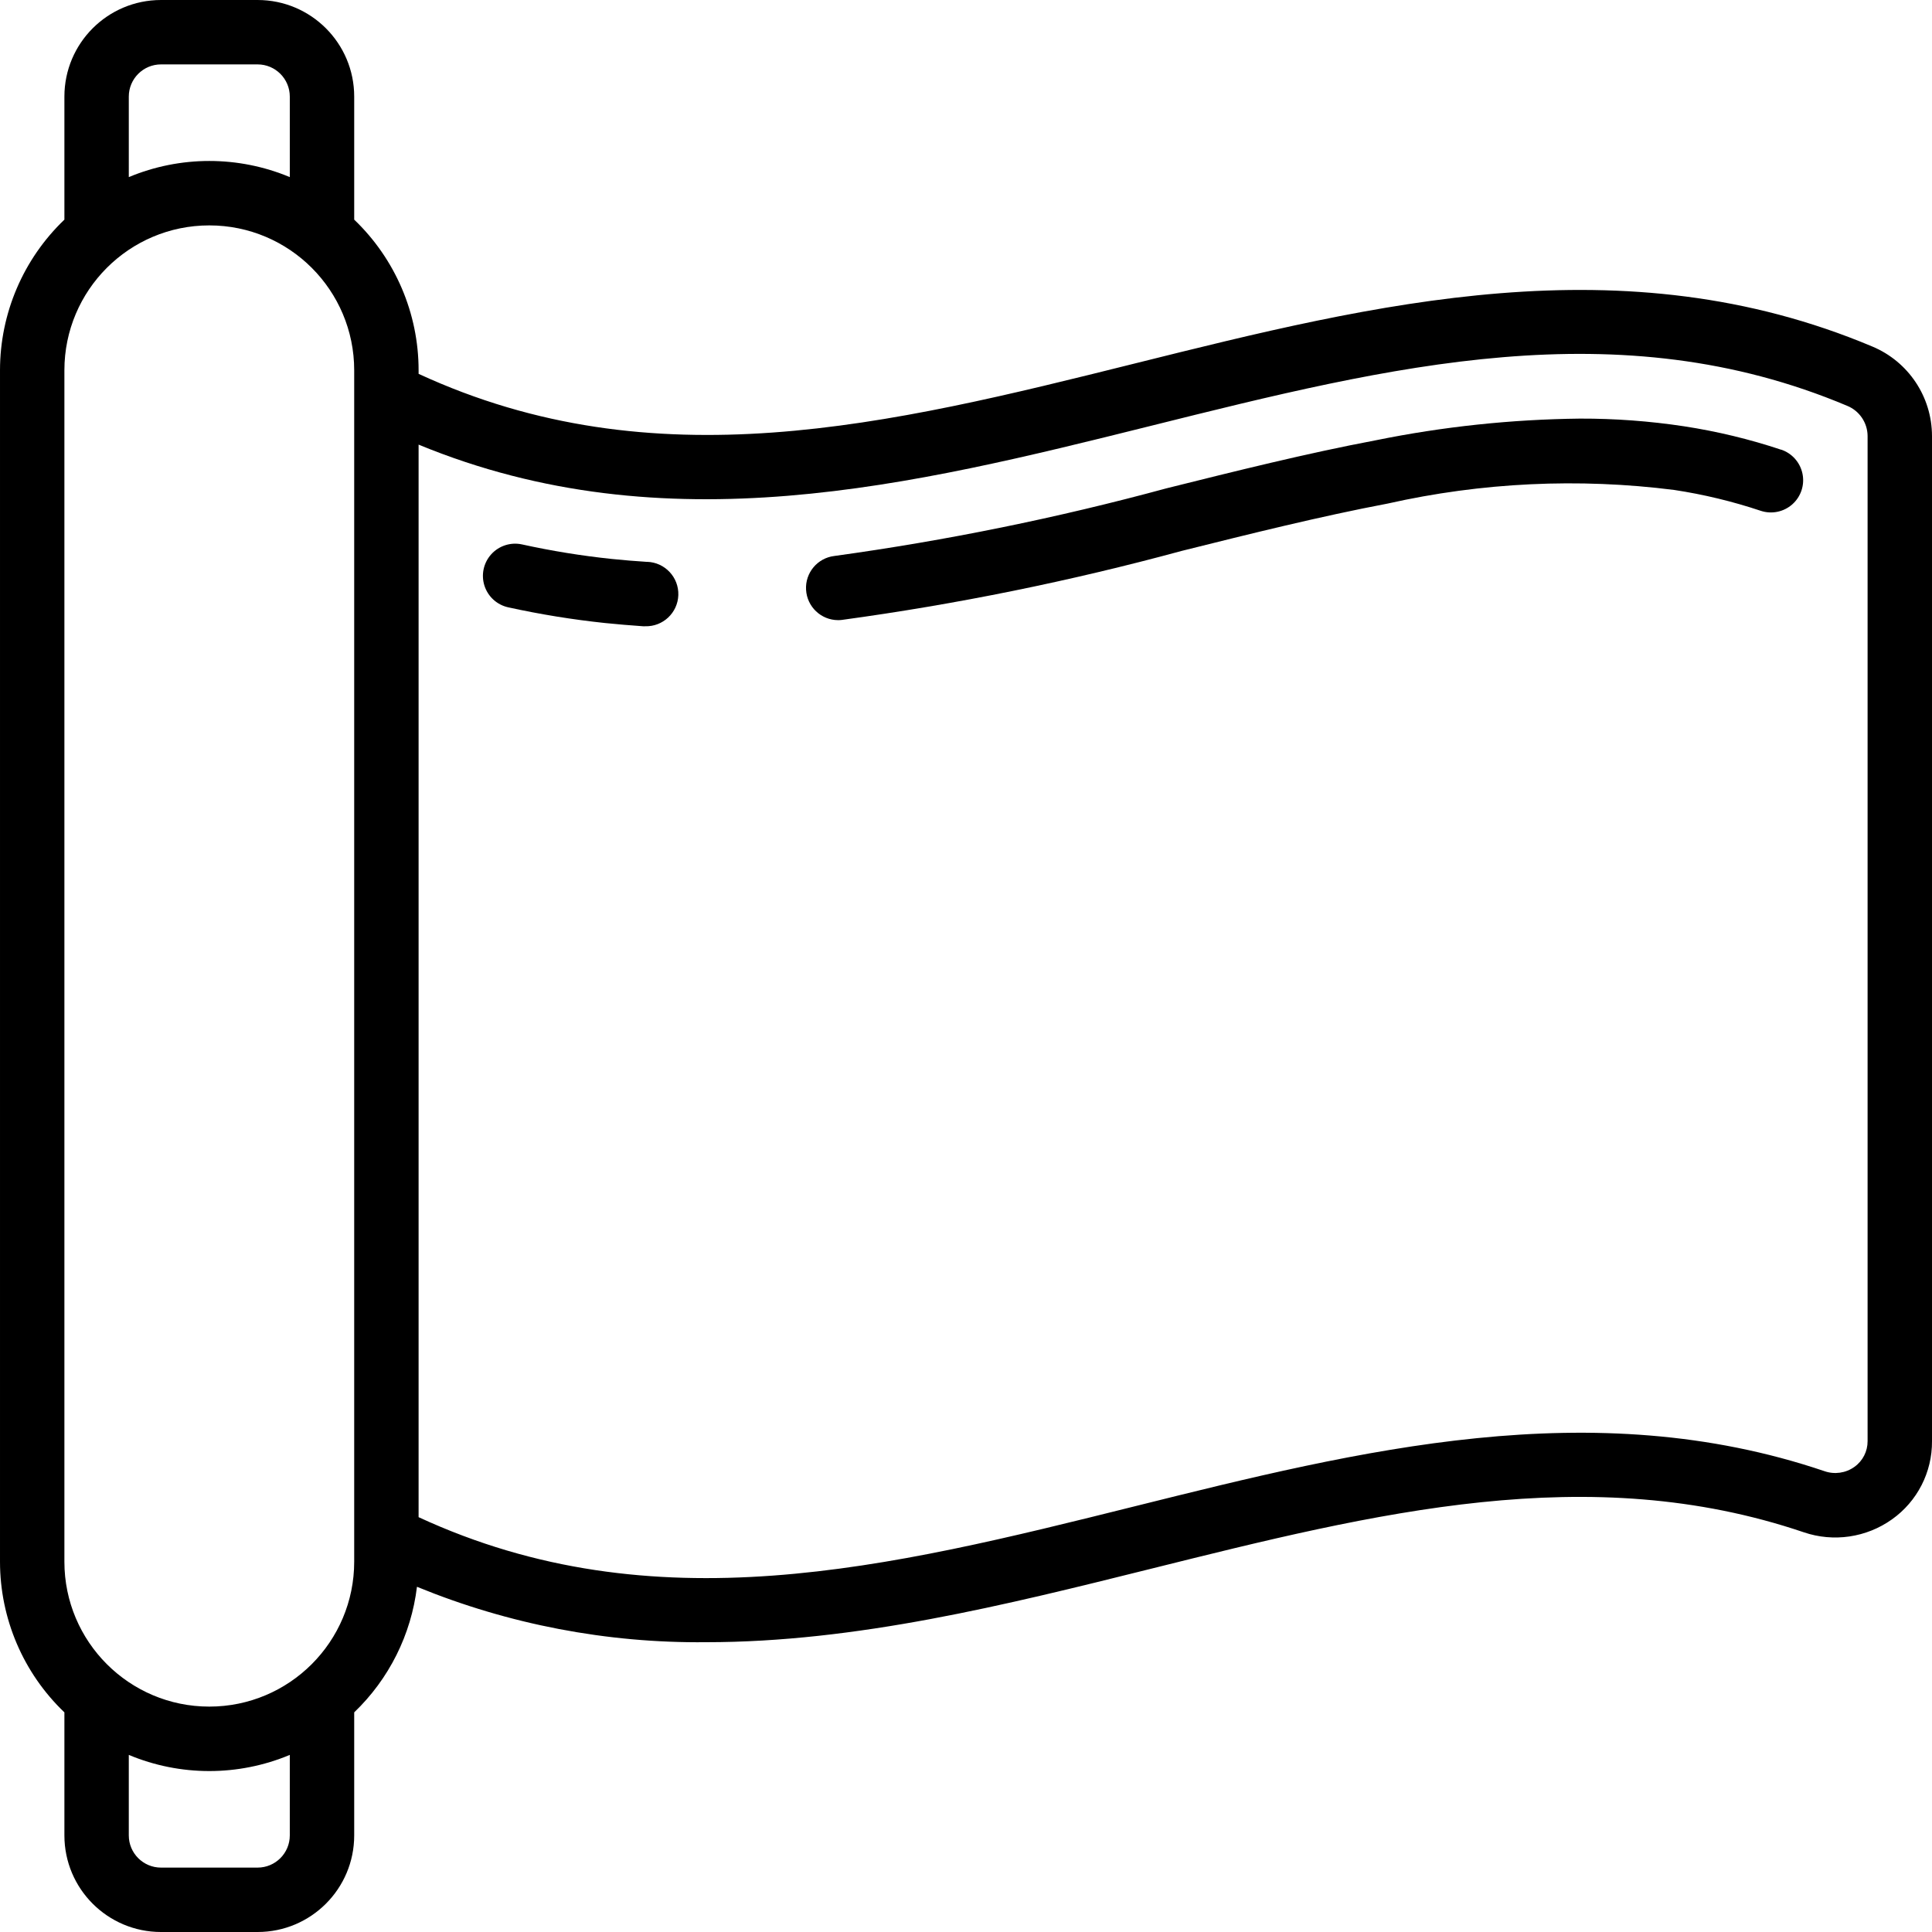 <svg height="512" viewBox="0 0 60 60" width="512" xmlns="http://www.w3.org/2000/svg"><g id="Page-1" fill="none" fill-rule="evenodd"><g id="046---Cling-Film" fill="rgb(0,0,0)" fill-rule="nonzero"><path id="Shape" d="m58.145 10.761c-7.729-3.253-15.434-1.334-22.886.523-7.68 1.916-14.945 3.706-22.259.326v-.11c-0-1.767-.723-3.458-2-4.679v-3.821c0-1.657-1.343-3-3-3h-3c-1.657 0-3 1.343-3 3v3.821c-1.277 1.221-2 2.912-2 4.679v37c0 1.767.723 3.458 2 4.679v3.821c0 1.657 1.343 3 3 3h3c1.657 0 3-1.343 3-3v-3.821c1.081-1.036 1.77-2.414 1.949-3.9 2.848 1.168 5.901 1.753 8.979 1.721 4.662 0 9.283-1.151 13.814-2.28 7-1.744 13.61-3.391 20.275-1.134.924.315 1.943.166 2.739-.4.787-.558 1.252-1.466 1.244-2.431v-31.215c-.002-1.216-.733-2.311-1.855-2.779zm-54.145-7.761c0-.552.448-1 1-1h3c.552 0 1 .448 1 1v2.5c-1.6-.668-3.4-.668-5 0zm5 54c0 .552-.448 1-1 1h-3c-.552 0-1-.448-1-1v-2.5c1.599.669 3.401.669 5 0zm2-8.5c0 2.485-2.015 4.5-4.5 4.5s-4.5-2.015-4.5-4.5v-37c0-2.485 2.015-4.5 4.5-4.5s4.5 2.015 4.5 4.5zm47-3.745c.002.317-.15.616-.409.8-.27.194-.618.243-.932.133-7.22-2.445-14.429-.649-21.4 1.087-7.68 1.914-14.944 3.725-22.259.342v-33.309c7.678 3.168 15.329 1.263 22.742-.583 7.464-1.861 14.513-3.619 21.626-.621.38.156.629.525.632.936z"/><path id="Shape" d="m55.317 13.967c-.983-.328-1.992-.571-3.016-.728-1.07-.162-2.151-.242-3.234-.239-2.131.024-4.255.249-6.344.674-2.146.405-4.358.958-6.5 1.492-3.388.92-6.832 1.621-10.31 2.1-.525.062-.911.522-.88 1.05.03.528.466.941.994.943.039 0.0.078-.002.117-.007 3.565-.486 7.094-1.203 10.566-2.146 2.112-.527 4.3-1.072 6.384-1.467 2.92-.657 5.931-.8 8.9-.423.912.138 1.811.355 2.686.647.339.113.713.037.981-.2.268-.237.389-.599.317-.95-.072-.351-.325-.636-.664-.75z"/><path id="Shape" d="m20.1 17.45c-.37-.023-.736-.054-1.1-.091-.936-.098-1.867-.249-2.786-.451-.349-.077-.712.038-.954.301-.241.264-.324.636-.216.977.108.341.389.598.738.675.994.218 1.998.381 3.01.488.39.04.781.072 1.178.1h.064c.552.017 1.014-.416 1.032-.969.017-.552-.416-1.014-.969-1.032z"/></g></g></svg>